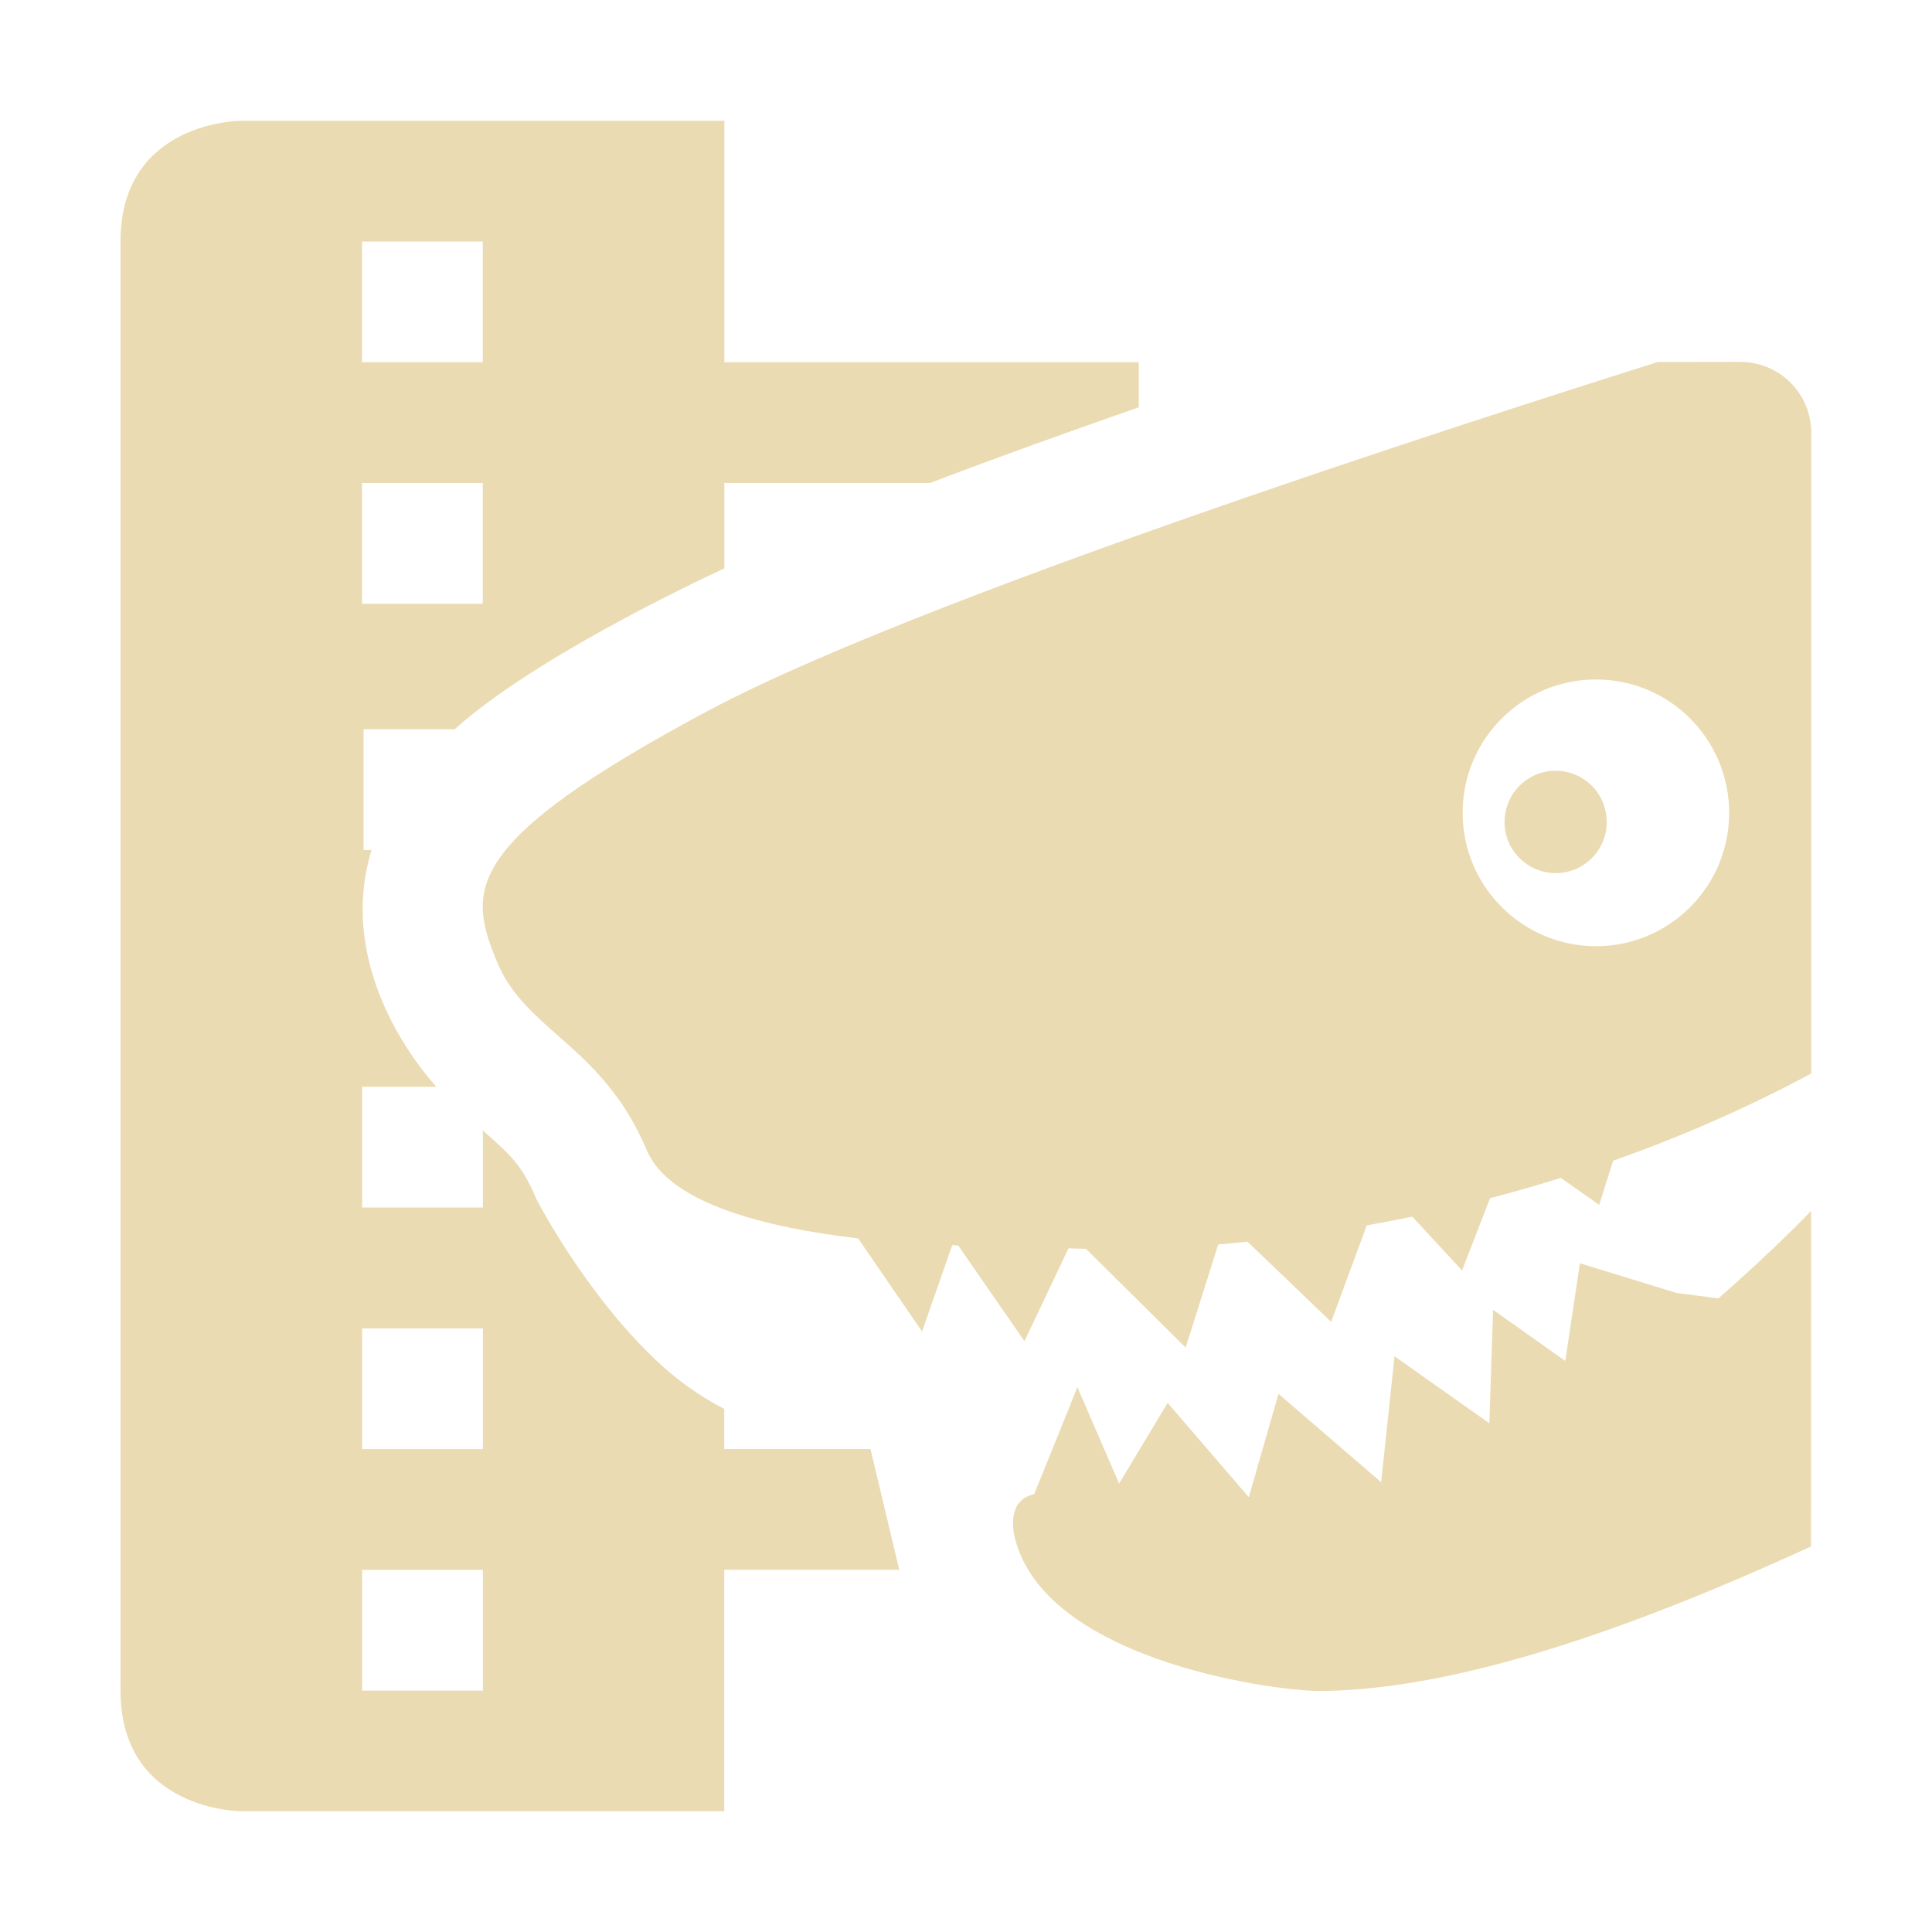 <svg width="16" height="16" version="1.1" xmlns="http://www.w3.org/2000/svg">
  <defs>
    <style id="current-color-scheme" type="text/css">.ColorScheme-Text { color:#ebdbb2; } .ColorScheme-Highlight { color:#458588; }</style>
  </defs>
  <path class="ColorScheme-Text" d="m1.998 1s-1 1.8e-6 -1 1v12c0 1 1 1 1 1h4v-2h1.449l-0.238-1h-1.211v-0.332c-0.157-0.082-0.311-0.182-0.453-0.303-0.622-0.53-1.08-1.382-1.109-1.449-0.111-0.263-0.207-0.349-0.416-0.535-0.006-0.005-0.015-0.014-0.021-0.02v0.639h-1v-1h0.615c-0.121-0.132-0.839-0.971-0.537-1.961h-0.066v-1h0.754c0.652-0.583 1.957-1.204 2.234-1.332v-0.707h1.703c0.561-0.214 1.145-0.423 1.729-0.627v-0.373h-3.432v-2zm1 1h1v1h-1zm10.73 0.998c-0.461 0.149-5.919 1.848-7.869 2.891-2.037 1.089-1.985 1.485-1.746 2.07 0.238 0.585 0.873 0.691 1.244 1.568 0.188 0.444 0.998 0.641 1.75 0.729l0.529 0.771 0.25-0.715c0.016 5.93e-4 0.034 0.001 0.049 2e-3l0.549 0.793 0.365-0.769c0.047 0.002 0.087 0.003 0.144 0.004l0.826 0.818 0.27-0.854c0.077-0.006 0.16-0.015 0.242-0.023l0.693 0.664 0.295-0.799c0.123-0.022 0.248-0.046 0.377-0.072l0.412 0.445 0.232-0.598c0.192-0.05 0.387-0.106 0.586-0.168l0.318 0.223 0.115-0.365c0.536-0.19 1.087-0.425 1.641-0.723v-5.305c0-0.326-0.262-0.588-0.588-0.588zm-10.73 1.002h1v1h-1zm10.22 1.627c0.609 6.422e-4 1.102 0.494 1.102 1.104 2.7e-4 0.609-0.492 1.105-1.102 1.105-0.61 2.7e-4 -1.105-0.495-1.105-1.105-2.7e-4 -0.61 0.495-1.104 1.105-1.104zm-0.334 0.756c-0.234-3.466e-4 -0.424 0.19-0.424 0.424-3.47e-4 0.234 0.19 0.424 0.424 0.424 0.234-7.32e-4 0.422-0.19 0.422-0.424 3.47e-4 -0.234-0.188-0.423-0.422-0.424zm2.115 3.645s-0.293 0.309-0.768 0.725c-0.078-0.013-0.33-0.04-0.352-0.047l-0.795-0.244-0.121 0.809-0.598-0.424-0.031 0.94-0.785-0.555-0.111 1.043-0.85-0.732-0.246 0.856-0.672-0.781-0.402 0.668-0.346-0.799c0.003-3e-3 -0.355 0.881-0.355 0.881 0.021 0.016-0.216-0.001-0.172 0.324 0.203 1.037 2.1 1.307 2.527 1.312 0.967-0.003 2.291-0.376 4.076-1.197zm-12 0.973h1v1h-1zm0 2h1v1h-1z" fill="currentColor"/>
</svg>
